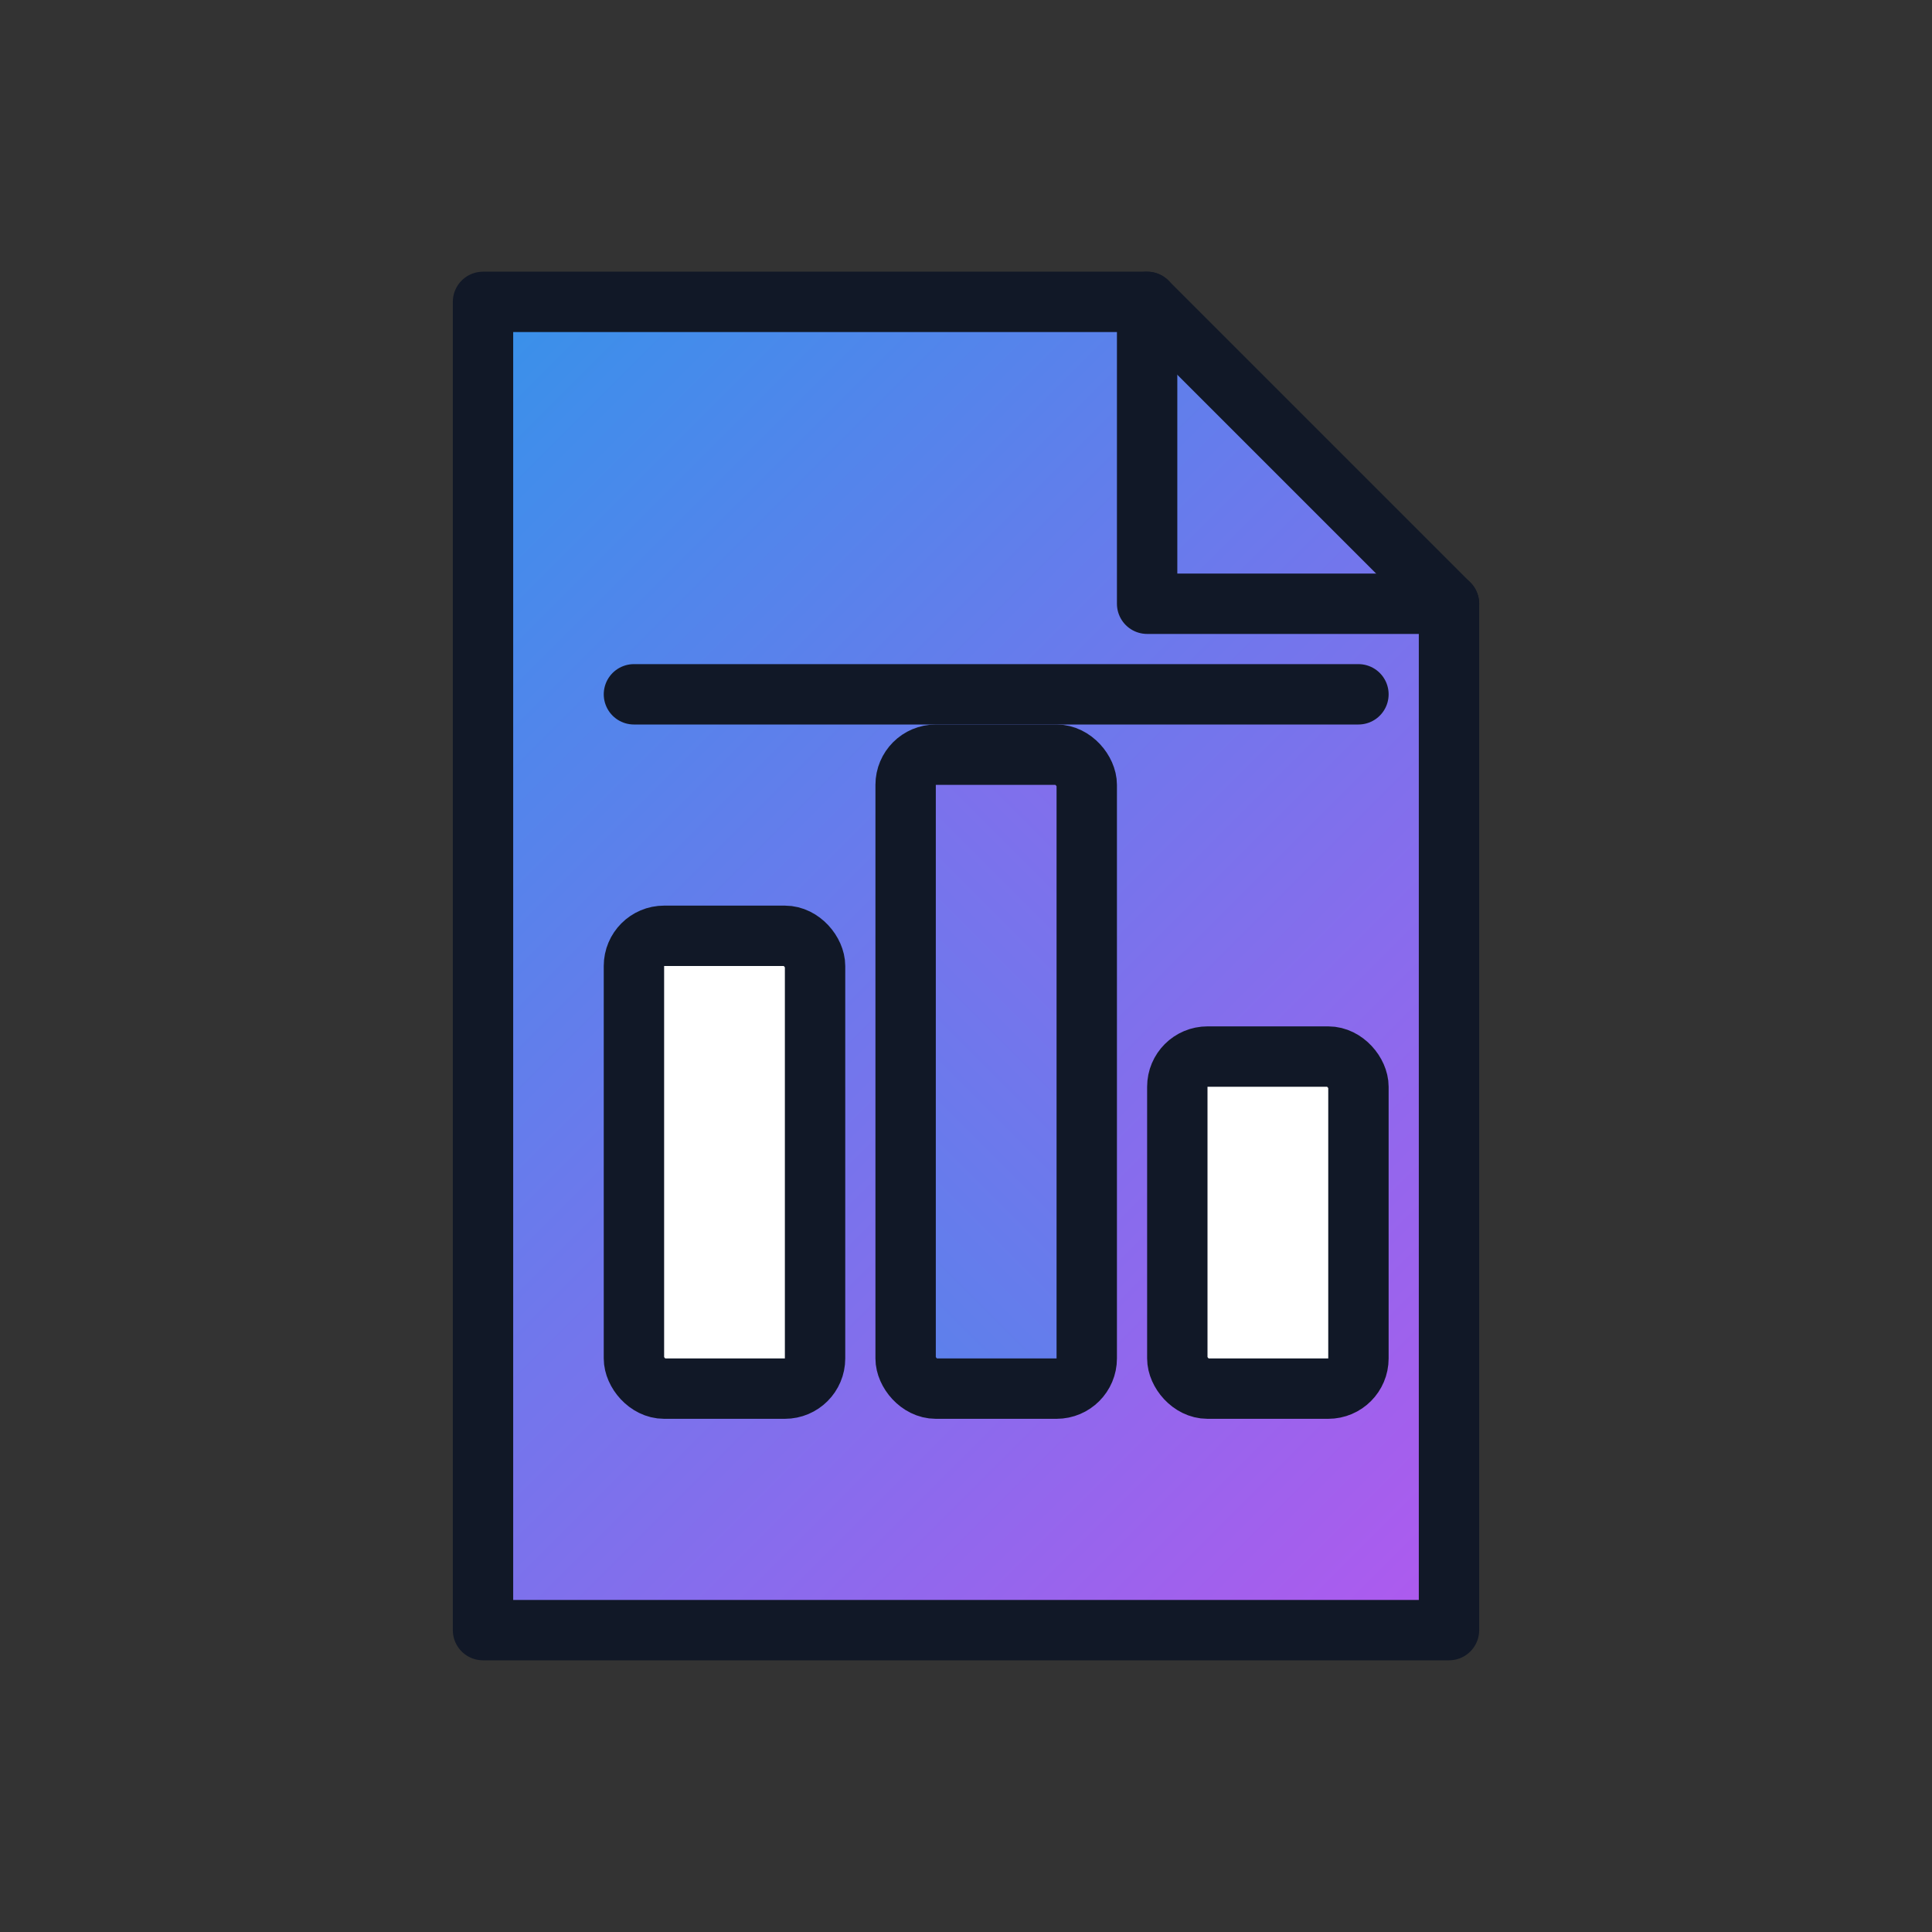 <svg xmlns="http://www.w3.org/2000/svg" viewBox="0 0 128 128" fill="none">
  <rect x="0" y="0" width="128" height="128" fill="#333333" stroke="none"/>
  <defs>
    <linearGradient id="gBluePurple" x1="0" y1="0" x2="128" y2="128" gradientUnits="userSpaceOnUse">
      <stop offset="0" stop-color="#0EA5E9"/>
      <stop offset="1" stop-color="#D946EF"/>
    </linearGradient>
    <linearGradient id="gPurpleBlue" x1="128" y1="0" x2="0" y2="128" gradientUnits="userSpaceOnUse">
      <stop offset="0" stop-color="#D946EF"/>
      <stop offset="1" stop-color="#0EA5E9"/>
    </linearGradient>
    
  </defs>
  
  <g stroke="#111827" stroke-width="4" stroke-linecap="round" stroke-linejoin="round">
    <!-- Document -->
    <path d="M32 20h44l20 20v68H32z" fill="url(#gBluePurple)"/>
    <path d="M96 40H76V20" fill="none"/>
    <!-- KPI bars -->
    <rect x="42" y="62" width="12" height="30" rx="2" fill="#ffffff" />
    <rect x="60" y="50" width="12" height="42" rx="2" fill="url(#gPurpleBlue)" />
    <rect x="78" y="70" width="12" height="22" rx="2" fill="#ffffff" />
    <!-- Title lines -->
    <path d="M42 46h48"/>
  </g>

</svg>